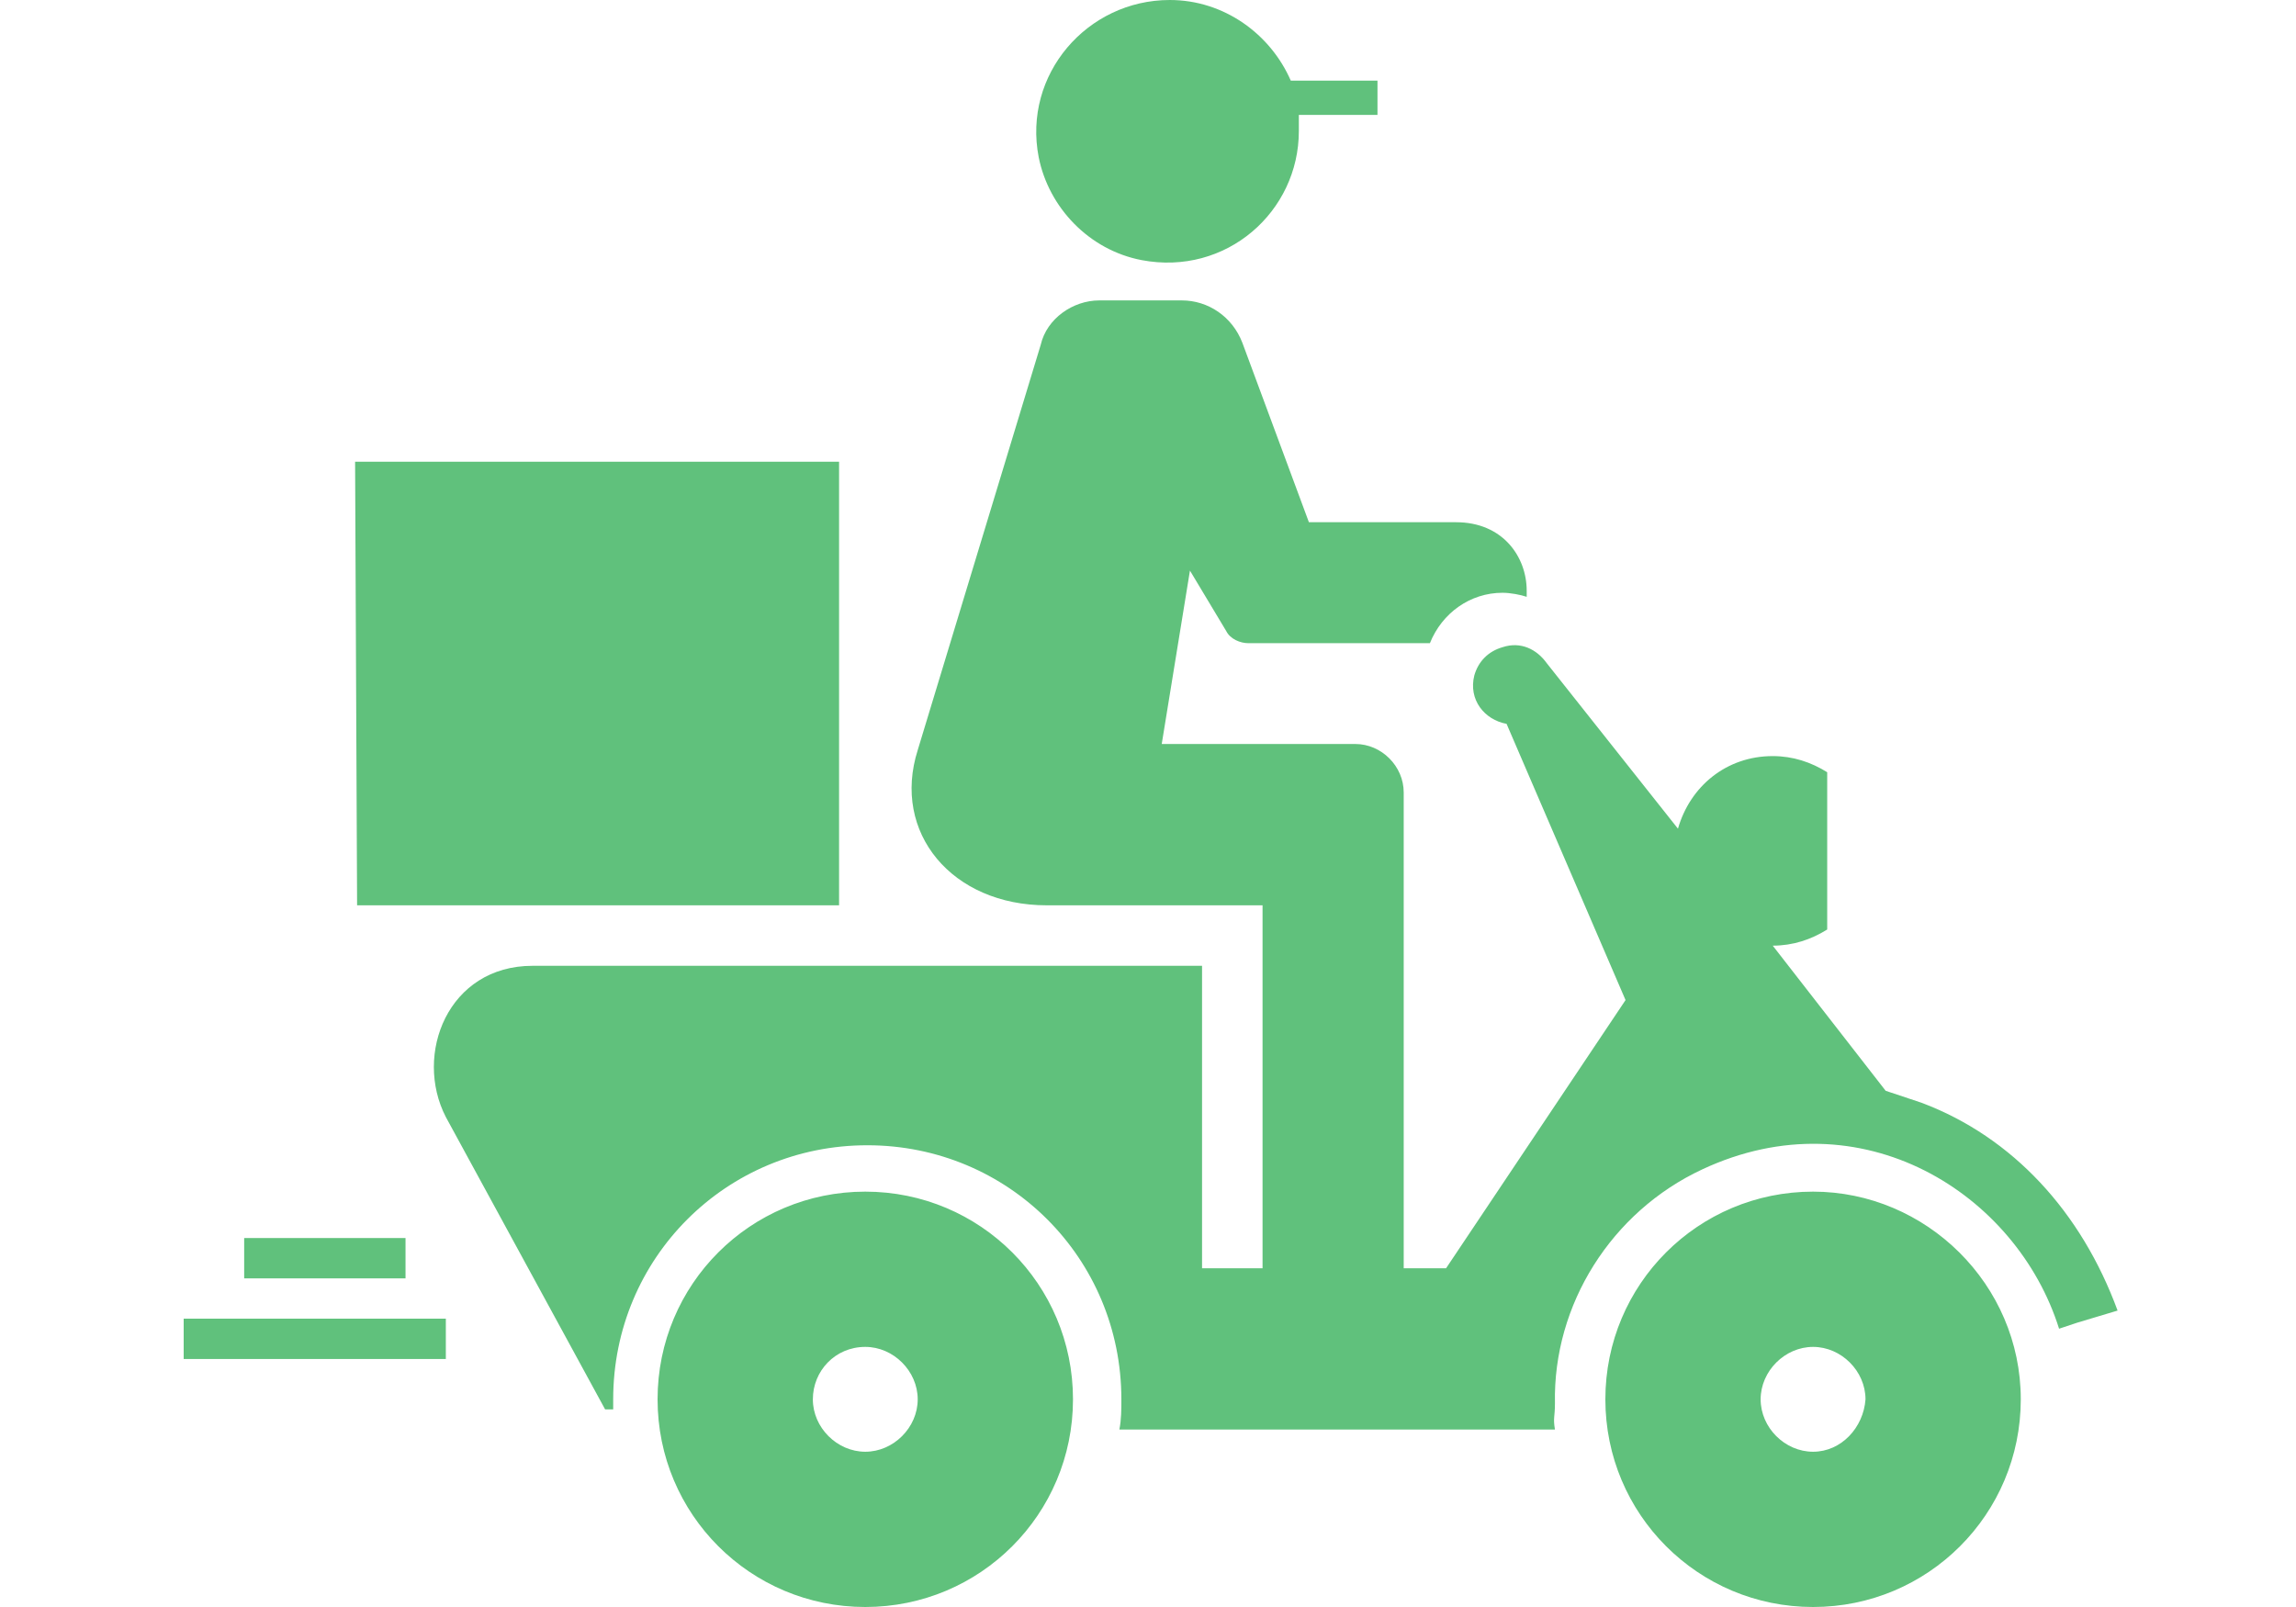<svg width="100" height="70" viewBox="0 0 100 70" fill="none" xmlns="http://www.w3.org/2000/svg">
<path d="M37.687 51.907C32.68 51.907 28.64 55.947 28.64 60.953C28.64 65.96 32.681 70 37.687 70C42.693 70 46.733 65.96 46.733 60.953C46.733 55.947 42.693 51.907 37.687 51.907ZM37.687 63.237C36.457 63.237 35.403 62.184 35.403 60.954C35.403 59.724 36.369 58.67 37.687 58.67C38.916 58.67 39.97 59.724 39.97 60.954C39.97 62.183 38.916 63.237 37.687 63.237ZM78.967 51.907C73.96 51.907 69.92 55.947 69.92 60.953C69.92 65.96 73.961 70 78.967 70C83.973 70 88.013 65.96 88.013 60.953C88.013 55.947 83.885 51.907 78.967 51.907ZM78.967 63.237C77.737 63.237 76.683 62.184 76.683 60.954C76.683 59.724 77.737 58.67 78.967 58.67C80.196 58.67 81.25 59.724 81.25 60.954C81.163 62.183 80.196 63.237 78.967 63.237ZM36.545 20.113H15.466L15.553 39.435H36.545L36.545 20.113ZM45.24 6.851C45.679 9.046 47.436 10.891 49.719 11.33C53.408 12.033 56.57 9.222 56.57 5.709V5.006H59.995V3.513H56.219C55.34 1.493 53.321 0 50.949 0C47.348 0 44.538 3.25 45.24 6.851L45.24 6.851ZM10.635 53.928H17.662V55.684H10.635V53.928ZM8 57.44H19.418V59.197H8V57.44ZM83.71 48.042C83.183 47.867 82.656 47.691 82.129 47.515L77.21 41.192C78.089 41.192 78.879 40.928 79.582 40.489V33.638C78.879 33.199 78.088 32.935 77.21 32.935C75.19 32.935 73.609 34.253 73.082 36.097L67.373 28.895C66.934 28.28 66.231 27.929 65.441 28.192C64.826 28.368 64.387 28.807 64.212 29.422C63.948 30.476 64.651 31.354 65.617 31.53L70.799 43.563L62.982 55.245H61.137V34.517C61.137 33.375 60.171 32.408 59.029 32.408H50.598L51.827 24.855L53.408 27.49C53.584 27.841 54.023 28.017 54.374 28.017H62.278C62.805 26.7 64.035 25.821 65.44 25.821C65.791 25.821 66.231 25.909 66.494 25.997V25.734C66.494 24.241 65.44 22.748 63.42 22.748H57.008L54.11 14.931C53.672 13.789 52.617 13.086 51.476 13.086H47.875C46.733 13.086 45.591 13.876 45.328 15.018L39.971 32.672C38.828 36.273 41.464 39.435 45.592 39.435H54.989V55.245H52.354V42.07H23.194C19.506 42.07 18.013 45.935 19.418 48.657L26.356 61.393H26.707V60.953C26.707 54.805 31.626 49.887 37.774 49.887C43.922 49.887 48.84 54.805 48.84 60.953C48.84 61.393 48.84 61.832 48.753 62.27H67.724C67.636 61.744 67.724 61.744 67.724 61.129C67.636 56.825 70.183 52.785 74.135 50.94C81.074 47.691 87.837 51.994 89.681 57.878L90.472 57.615L92.229 57.088C90.648 52.785 87.662 49.536 83.709 48.042L83.71 48.042Z" fill="#60C17C"/>
</svg>
